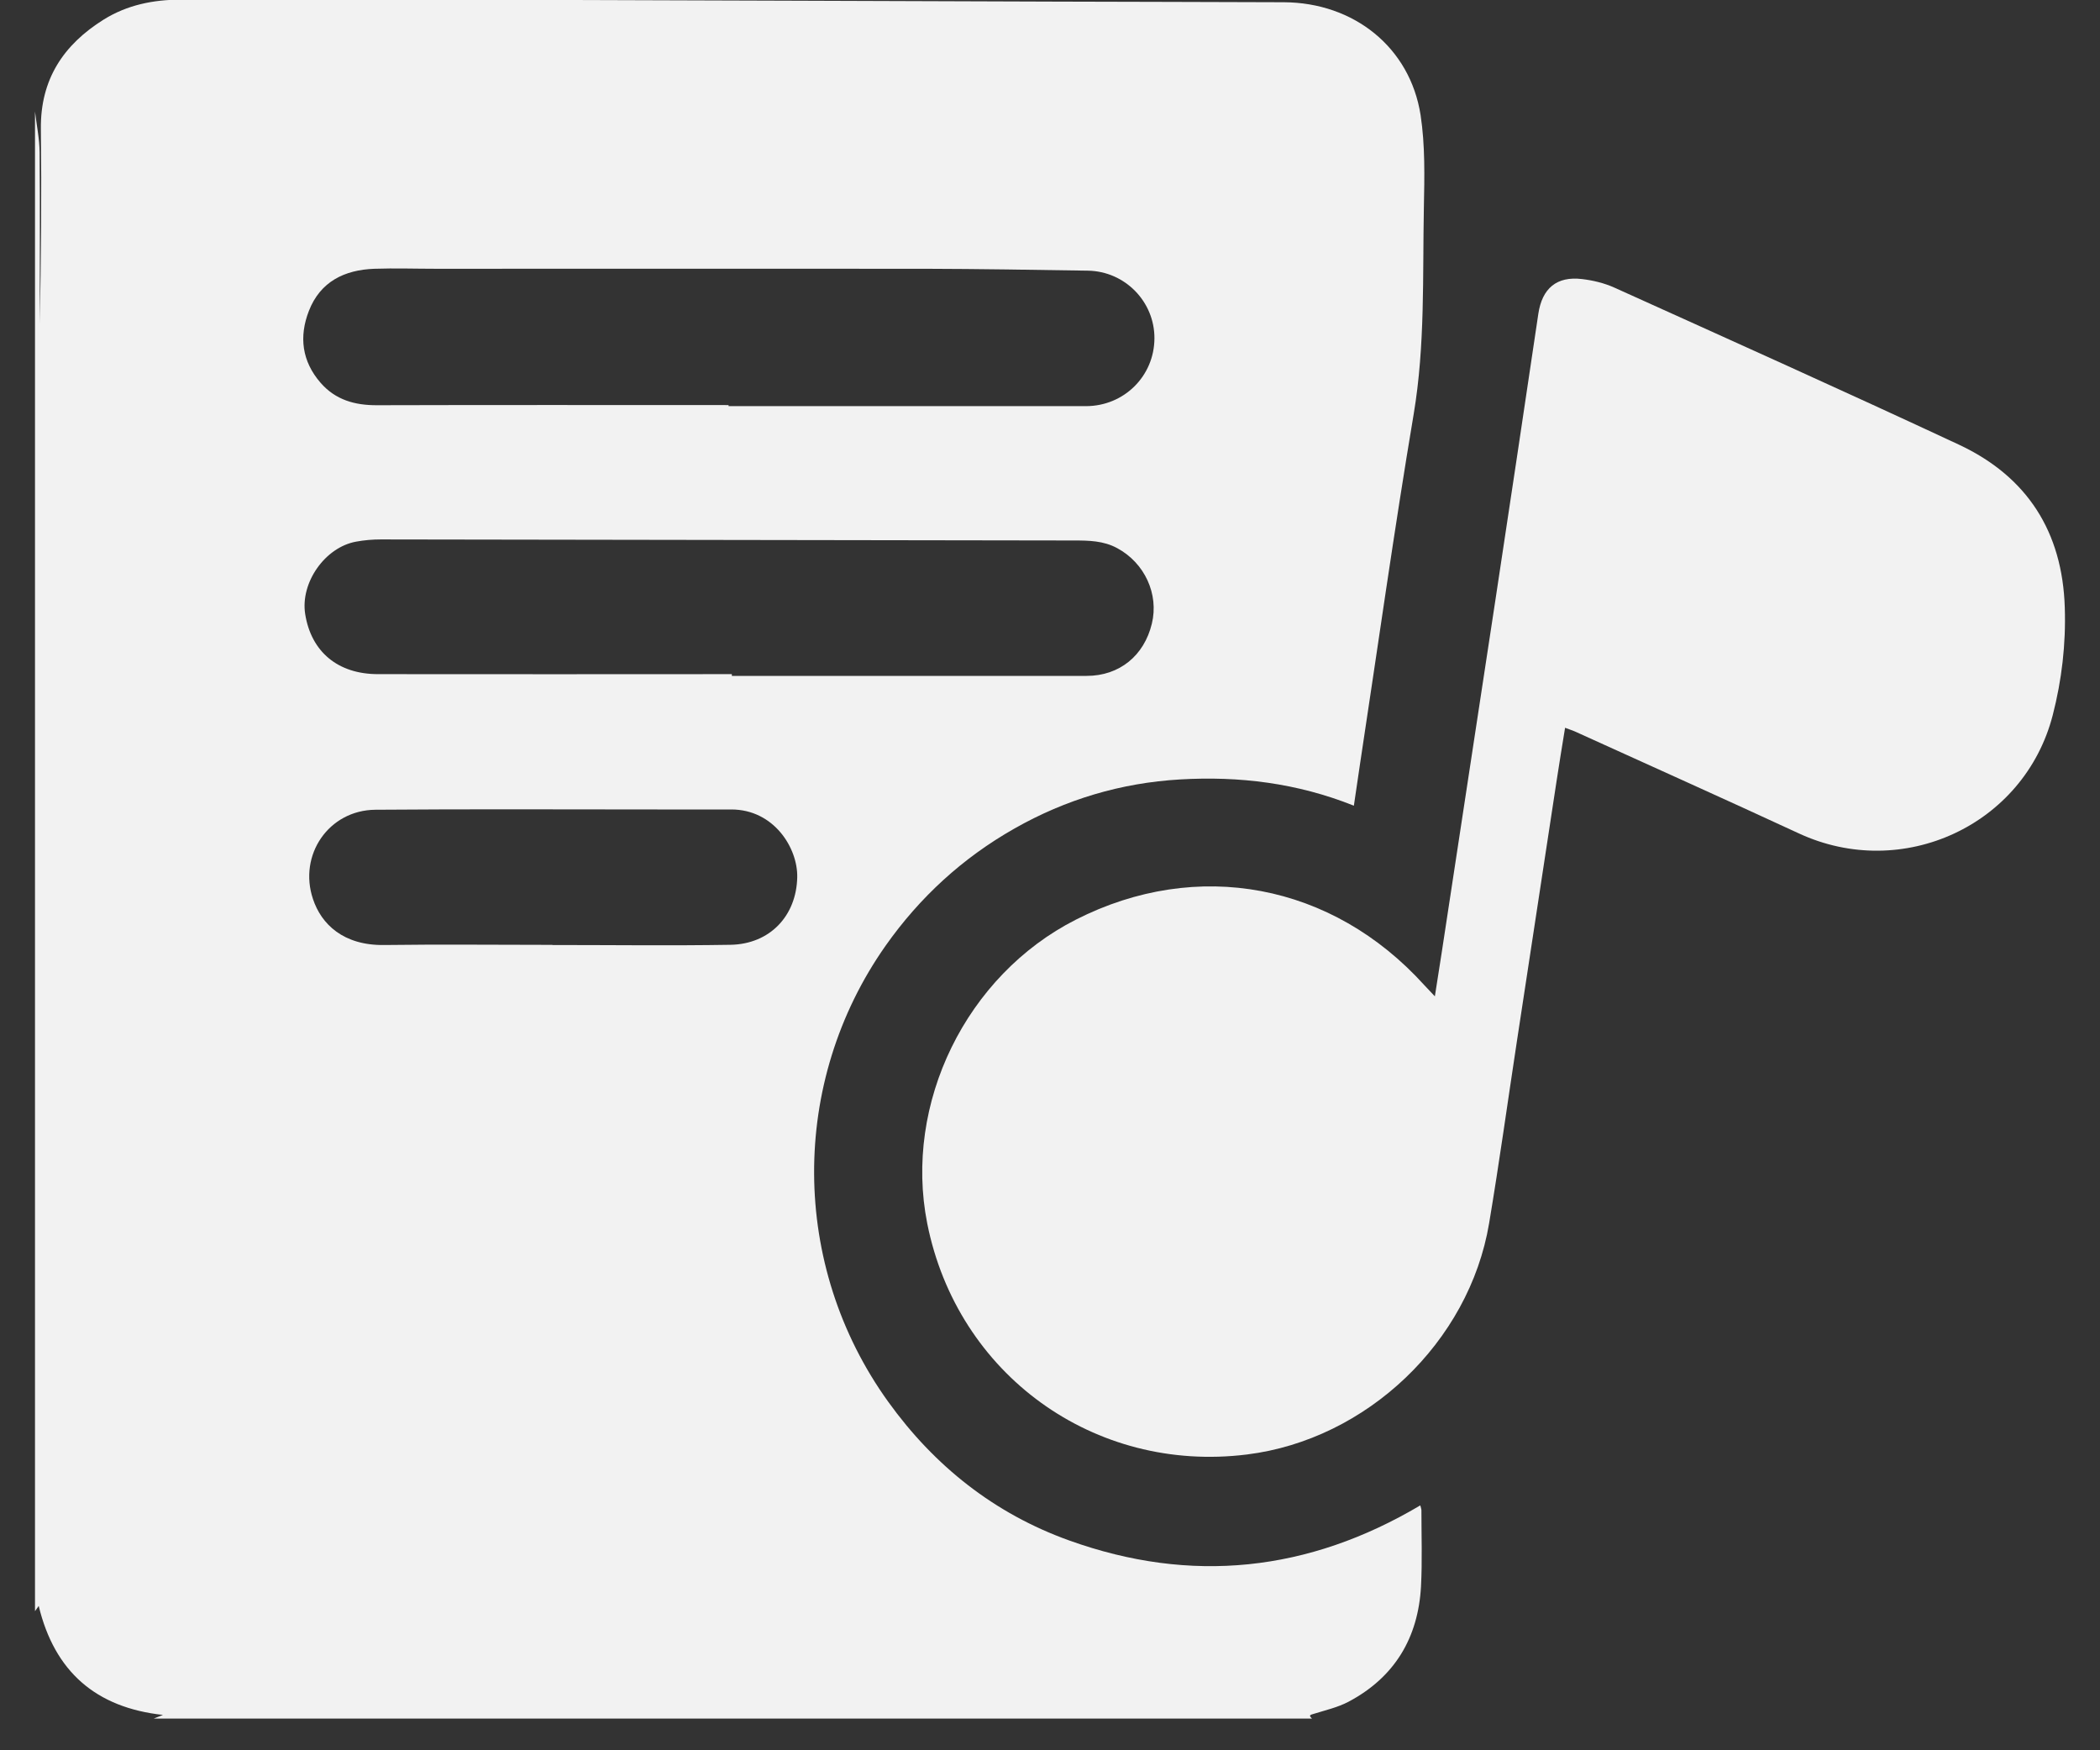 <svg width="30" height="25" viewBox="0 0 30 25" fill="none" xmlns="http://www.w3.org/2000/svg">
<rect x="0" y="0" width="30" height="25" fill="#333333" stroke="none"/>
<g id="Lyric-Icon" clip-path="url(#clip0_47_209)">
<path id="Vector" d="M0.5 23.012C0.5 15.873 0.5 8.732 0.5 1.592C0.523 1.787 0.564 1.981 0.566 2.175C0.573 2.991 0.568 3.806 0.568 4.622C0.587 3.695 0.595 2.77 0.584 1.843C0.575 1.137 0.904 0.64 1.482 0.279C1.82 0.069 2.194 -0.005 2.584 -0.005C4.247 -0.005 5.911 -0.005 7.574 -0.002C10.081 0.005 12.586 0.015 15.093 0.023C16.175 0.027 17.257 0.027 18.341 0.032C19.342 0.037 20.143 0.677 20.294 1.643C20.36 2.076 20.35 2.524 20.341 2.965C20.322 3.949 20.36 4.932 20.196 5.912C19.917 7.57 19.684 9.235 19.431 10.898C19.401 11.095 19.372 11.293 19.341 11.508C18.527 11.183 17.702 11.084 16.859 11.133C16.015 11.182 15.225 11.418 14.491 11.835C13.752 12.254 13.139 12.816 12.65 13.51C11.282 15.455 11.286 18.073 12.688 20.021C13.348 20.939 14.206 21.62 15.274 22.003C17.017 22.629 18.691 22.45 20.29 21.502C20.297 21.532 20.306 21.553 20.306 21.572C20.306 21.935 20.319 22.297 20.3 22.659C20.26 23.394 19.923 23.958 19.264 24.307C19.112 24.387 18.937 24.427 18.77 24.479C18.72 24.494 18.689 24.498 18.743 24.547H2.197C2.239 24.53 2.282 24.514 2.328 24.495C1.369 24.391 0.779 23.875 0.553 22.938C0.531 22.97 0.517 22.99 0.501 23.012H0.5ZM10.408 5.787V5.801C12.11 5.801 13.811 5.801 15.513 5.801C16.057 5.801 16.49 5.372 16.492 4.832C16.494 4.309 16.071 3.874 15.54 3.866C14.767 3.854 13.993 3.841 13.221 3.839C10.89 3.837 8.559 3.839 6.228 3.839C5.935 3.839 5.641 3.829 5.347 3.839C4.921 3.855 4.576 4.022 4.413 4.44C4.269 4.809 4.313 5.162 4.581 5.469C4.793 5.712 5.069 5.789 5.383 5.788C7.058 5.783 8.733 5.786 10.408 5.786V5.787ZM10.455 9.629C10.455 9.637 10.455 9.646 10.455 9.654C12.145 9.654 13.835 9.654 15.524 9.654C15.991 9.654 16.345 9.366 16.455 8.908C16.558 8.485 16.351 8.04 15.961 7.83C15.765 7.723 15.554 7.72 15.341 7.72C12.041 7.715 8.741 7.709 5.44 7.705C5.323 7.705 5.205 7.715 5.09 7.736C4.643 7.815 4.288 8.323 4.36 8.772C4.446 9.31 4.827 9.629 5.399 9.629C7.084 9.632 8.768 9.629 10.453 9.629H10.455ZM7.89 13.496V13.498C8.737 13.498 9.586 13.509 10.433 13.495C11.001 13.486 11.378 13.079 11.389 12.53C11.398 12.113 11.056 11.562 10.447 11.562C10.095 11.562 9.744 11.562 9.392 11.562C8.048 11.562 6.705 11.555 5.362 11.566C4.696 11.572 4.26 12.212 4.471 12.841C4.59 13.2 4.905 13.507 5.491 13.498C6.291 13.487 7.091 13.496 7.89 13.496Z" fill="#F2F2F2"/>
<path id="Vector_2" d="M22.358 10.397C22.315 10.661 22.274 10.911 22.236 11.161C22.048 12.392 21.86 13.623 21.673 14.853C21.54 15.726 21.419 16.602 21.273 17.473C20.989 19.17 19.523 20.563 17.814 20.775C15.632 21.047 13.675 19.633 13.246 17.474C12.907 15.761 13.803 13.93 15.371 13.135C17.105 12.255 19.032 12.618 20.346 14.07C20.385 14.113 20.424 14.154 20.498 14.231C20.535 13.995 20.566 13.8 20.596 13.605C20.85 11.938 21.105 10.271 21.358 8.603C21.566 7.231 21.772 5.858 21.976 4.483C22.03 4.12 22.237 3.942 22.601 3.986C22.756 4.004 22.917 4.043 23.06 4.107C24.704 4.85 26.351 5.589 27.984 6.351C28.961 6.808 29.464 7.597 29.497 8.679C29.514 9.2 29.454 9.713 29.325 10.214C28.919 11.789 27.177 12.591 25.696 11.903C24.634 11.411 23.566 10.933 22.499 10.448C22.462 10.431 22.421 10.42 22.358 10.395V10.397Z" fill="#F2F2F2"/>
</g>
<defs>
<clipPath id="clip0_47_209">
<rect width="29" height="24.552" fill="white" transform="translate(0.5 -0.005)"/>
</clipPath>
</defs>
</svg>
